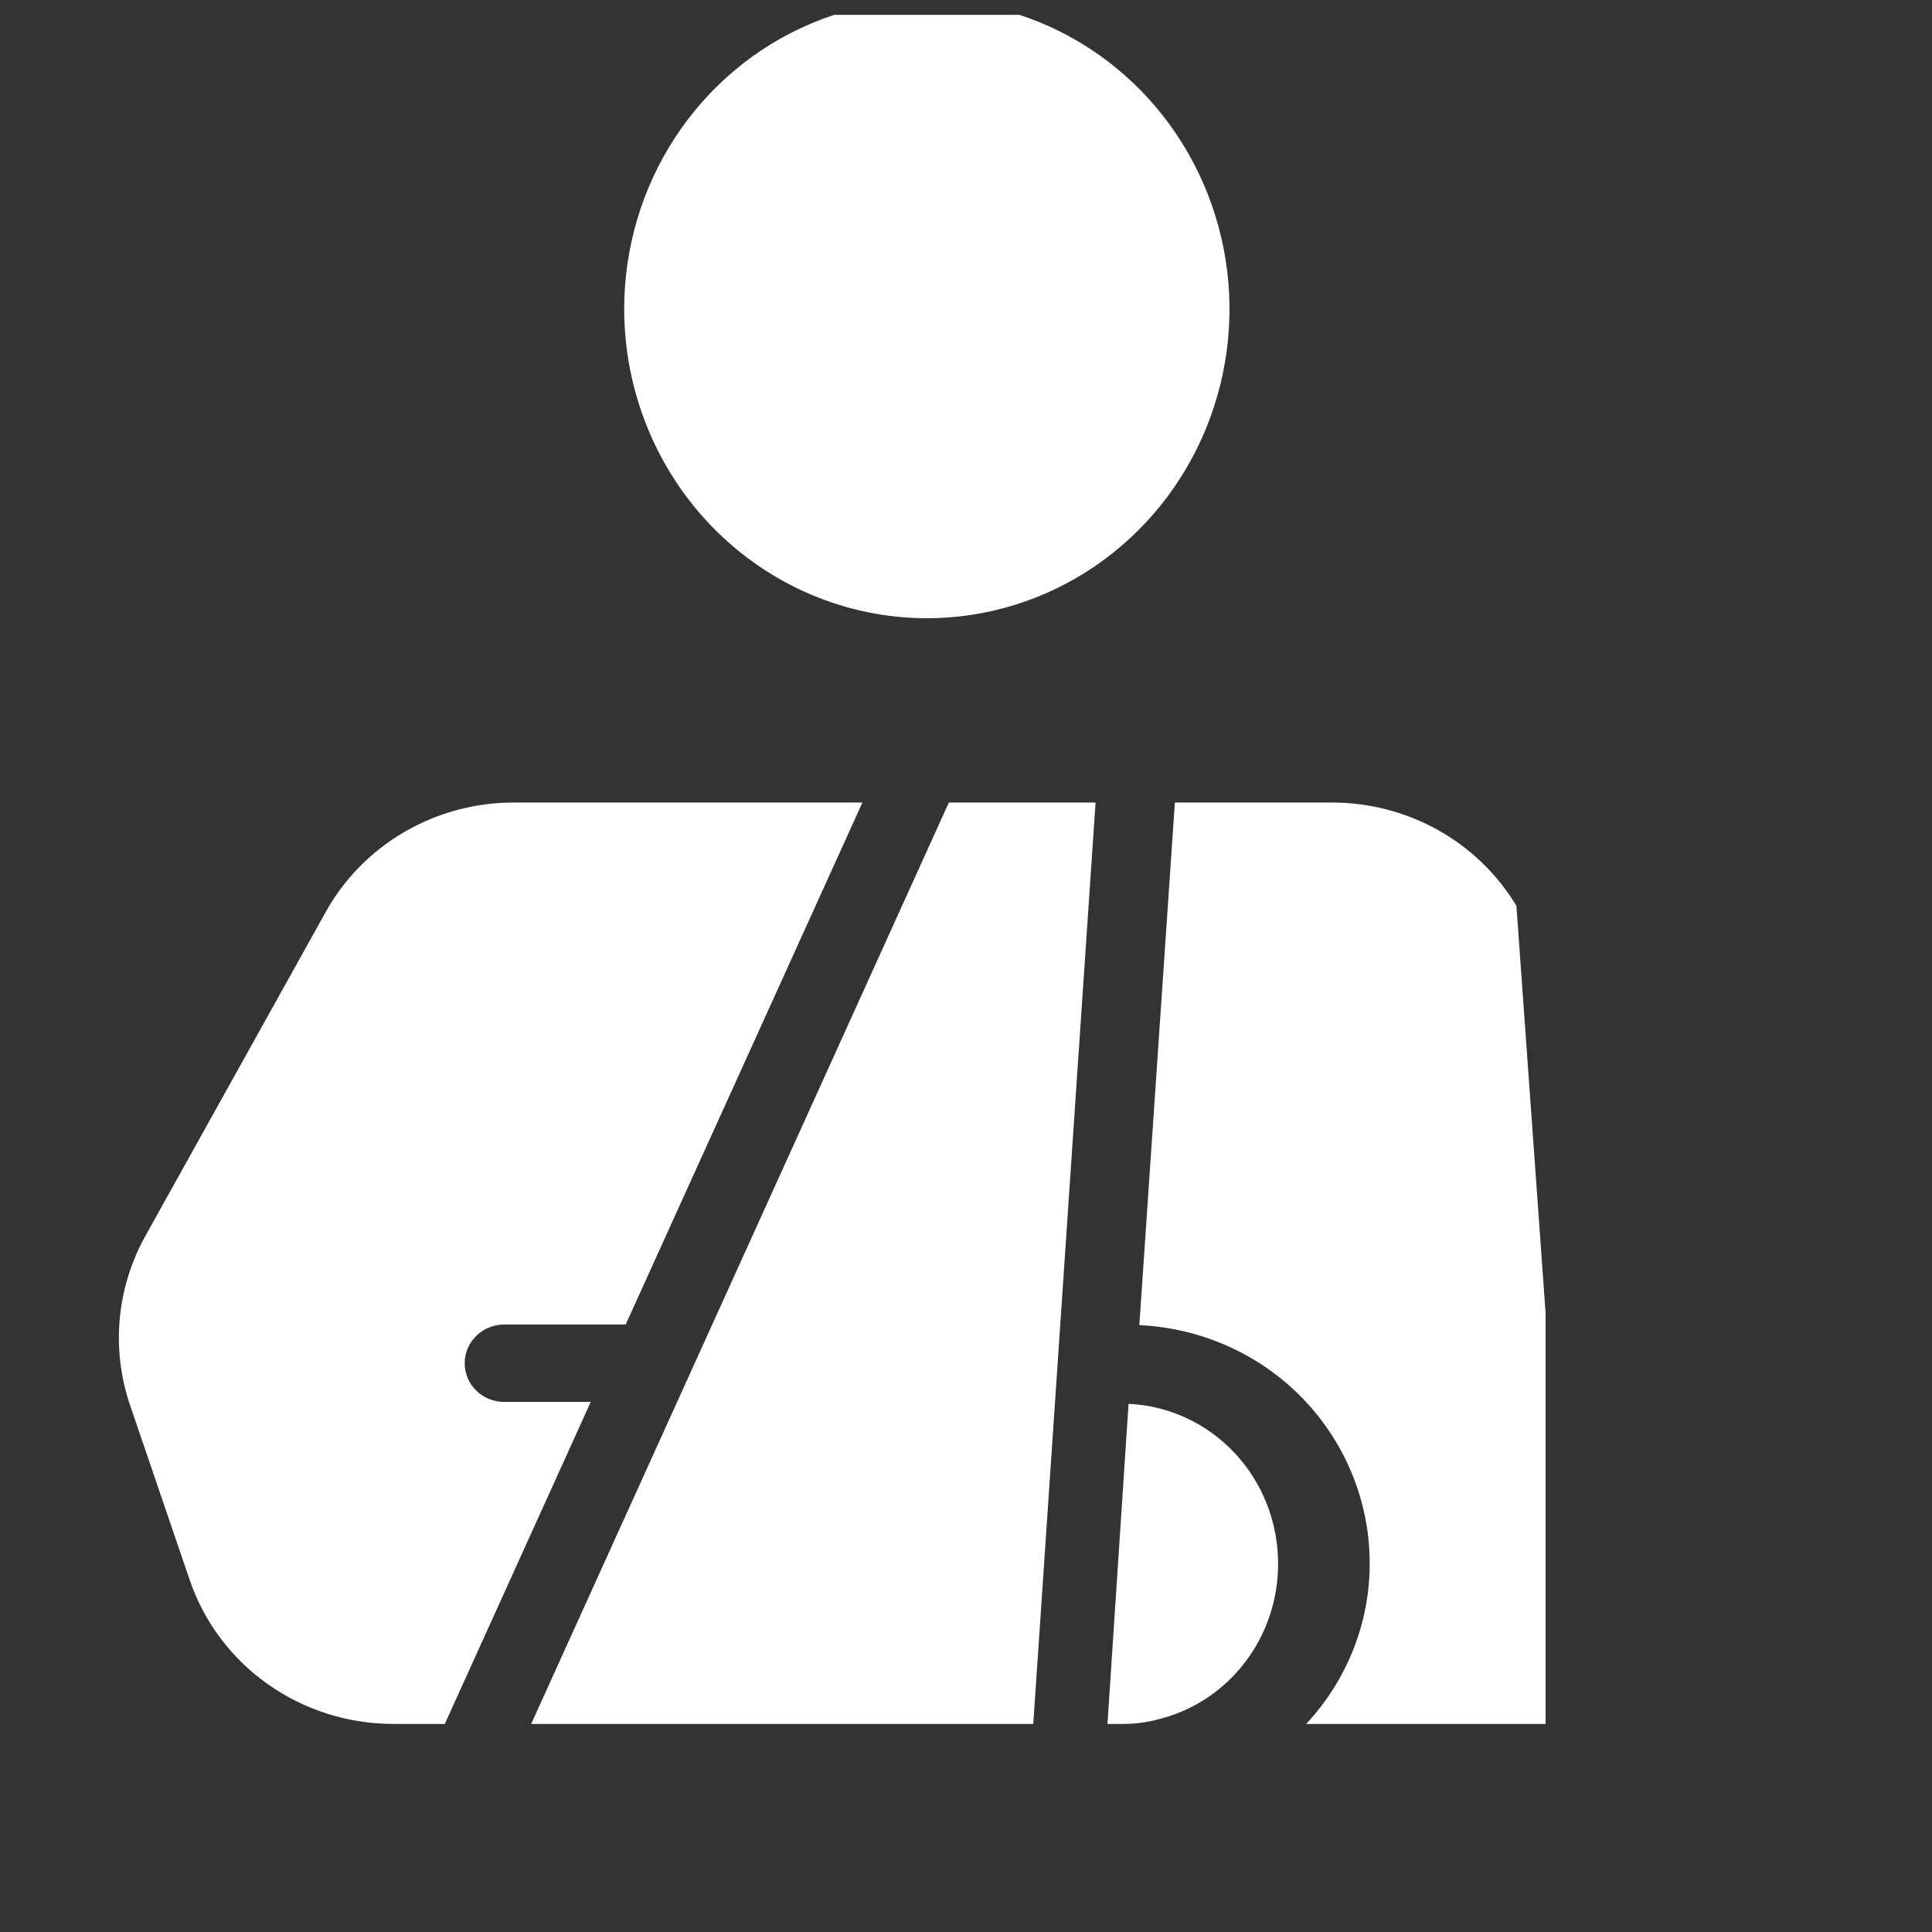 <svg width="65" height="65" viewBox="0 0 65 65" fill="none" xmlns="http://www.w3.org/2000/svg">
<rect x="0" y="0" width="65" height="65" fill="#333333" stroke="none"/>
<g clip-path="url(#clip0_1573_24436)">
<path d="M31.176 20.8C33.191 20.801 35.16 20.192 36.836 19.05C38.511 17.908 39.817 16.284 40.589 14.383C41.36 12.482 41.562 10.391 41.17 8.373C40.777 6.355 39.807 4.501 38.383 3.046C36.958 1.591 35.143 0.601 33.168 0.2C31.192 -0.202 29.144 0.005 27.283 0.793C25.422 1.581 23.832 2.915 22.713 4.626C21.595 6.337 20.999 8.349 21 10.406C21.005 13.162 22.079 15.802 23.986 17.75C25.893 19.698 28.479 20.795 31.176 20.8ZM43 52.615C43.003 51.228 42.481 49.894 41.544 48.89C40.606 47.887 39.325 47.292 37.969 47.231L37.259 58H37.728C38.164 58.005 38.6 57.949 39.021 57.831C40.159 57.54 41.169 56.868 41.89 55.923C42.611 54.978 43.002 53.813 43 52.615Z" fill="white"/>
<path d="M43.68 46.899C45.215 48.409 46.079 50.453 46.082 52.586C46.087 54.59 45.325 56.522 43.945 58H52V44.179L51.018 30.475C50.381 29.416 49.473 28.538 48.384 27.928C47.294 27.319 46.062 26.999 44.808 27H39.527L38.332 44.582C40.346 44.677 42.252 45.502 43.68 46.899ZM34.763 58L36.859 27H31.923L17.871 58H34.763ZM6.379 53.146C6.857 54.56 7.777 55.79 9.009 56.661C10.241 57.533 11.721 58.001 13.24 58H14.965L19.875 47.166H16.96C16.609 47.166 16.271 47.029 16.022 46.784C15.773 46.54 15.634 46.209 15.634 45.864C15.634 45.519 15.773 45.188 16.022 44.944C16.271 44.7 16.609 44.563 16.96 44.563H21.053V44.556L29.015 27H17.3C15.998 26.997 14.719 27.34 13.6 27.993C12.48 28.646 11.562 29.585 10.944 30.709L4.88 41.602C4.408 42.458 4.118 43.398 4.029 44.367C3.94 45.336 4.054 46.313 4.362 47.237L6.379 53.146Z" fill="white"/>
</g>
<defs>
<clipPath id="clip0_1573_24436">
<rect width="64" height="64" fill="white" transform="translate(0.5 0.5)"/>
</clipPath>
</defs>
</svg>
